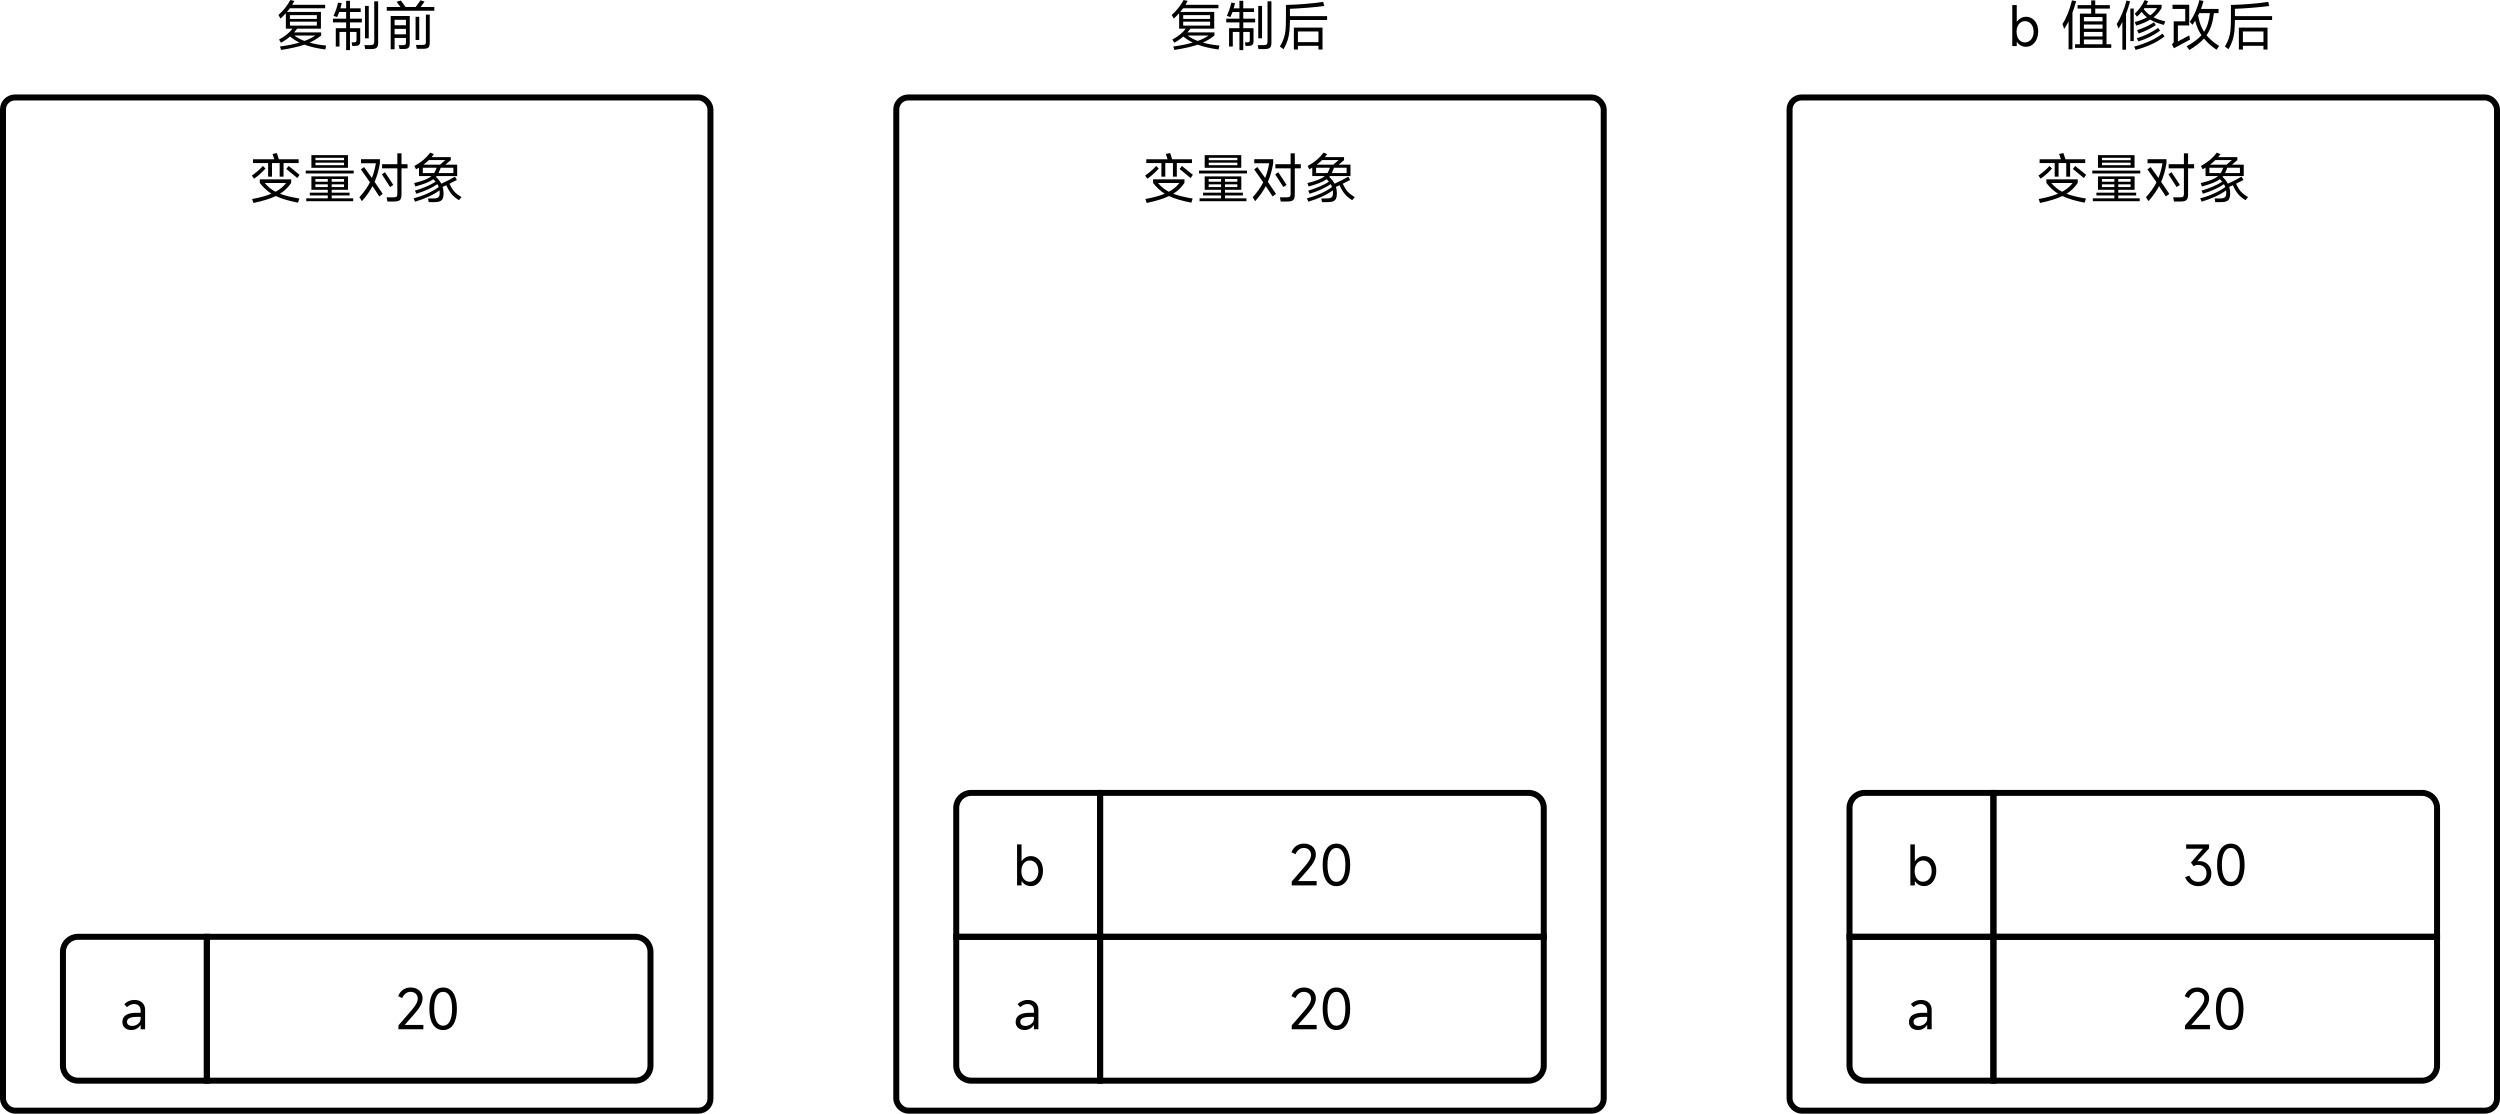 <svg xmlns="http://www.w3.org/2000/svg" xmlns:xlink="http://www.w3.org/1999/xlink" fill="none" version="1.1" width="834" height="371.511" viewBox="0 0 834 371.511"><g style="mix-blend-mode:passthrough"><g style="mix-blend-mode:passthrough"><rect x="1" y="32.511" width="236" height="338" rx="4" fill-opacity="0" stroke-opacity="1" stroke="#000000" fill="none" stroke-width="2"/></g><g style="mix-blend-mode:passthrough"><rect x="299" y="32.511" width="236" height="338" rx="4" fill-opacity="0" stroke-opacity="1" stroke="#000000" fill="none" stroke-width="2"/></g><g style="mix-blend-mode:passthrough"><rect x="597" y="32.511" width="236" height="338" rx="4" fill-opacity="0" stroke-opacity="1" stroke="#000000" fill="none" stroke-width="2"/></g><g style="mix-blend-mode:passthrough"><g style="mix-blend-mode:passthrough"><path d="M21 317.511C21 314.75 23.239 312.511 26 312.511L69 312.511C69 312.511 69 312.511 69 312.511L69 360.511C69 360.511 69 360.511 69 360.511L26 360.511C23.239 360.511 21 358.273 21 355.511Z" fill-opacity="0" stroke-opacity="1" stroke="#000000" fill="none" stroke-width="2"/></g><g style="mix-blend-mode:passthrough"><path d="M69 312.511C69 312.511 69 312.511 69 312.511L212 312.511C214.761 312.511 217 314.75 217 317.511L217 355.511C217 358.273 214.761 360.511 212 360.511L69 360.511C69 360.511 69 360.511 69 360.511Z" fill-opacity="0" stroke-opacity="1" stroke="#000000" fill="none" stroke-width="2"/></g><g style="mix-blend-mode:passthrough"><path d="M43.85,343.621Q42.467,343.621,41.646,342.895Q40.826,342.162,40.826,340.955Q40.826,337.861,45.543,337.861L46.914,337.861L46.914,337.088Q46.914,336.115,46.316,335.529Q45.725,334.943,44.752,334.943Q43.545,334.943,42.338,335.986L41.459,334.979Q42.9,333.578,44.822,333.578Q46.48,333.578,47.441,334.481Q48.408,335.377,48.408,336.906L48.408,343.369L46.914,343.369L46.914,342.004L46.803,342.004Q46.41,342.719,45.578,343.17Q44.752,343.621,43.85,343.621ZM44.119,342.256Q44.717,342.256,45.361,341.986Q46.012,341.711,46.463,341.149Q46.914,340.58,46.914,339.731L46.914,339.227L45.83,339.227Q44.049,339.227,43.199,339.637Q42.355,340.041,42.355,340.867Q42.355,341.5,42.83,341.881Q43.311,342.256,44.119,342.256Z" fill="#000000" fill-opacity="1" style="mix-blend-mode:passthrough"/></g><g style="mix-blend-mode:passthrough"><path d="M135.006,341.928L141.234,341.928L141.234,343.369L132.92,343.369L132.92,342.074L137.021,337.34Q138.281,335.899,138.82,334.943Q139.359,333.988,139.359,333.162Q139.359,332.137,138.691,331.51Q138.029,330.877,136.951,330.877Q136.049,330.877,135.34,331.416Q134.631,331.955,134.162,332.963L132.826,332.318Q133.365,330.93,134.438,330.186Q135.51,329.436,136.986,329.436Q138.158,329.436,139.055,329.887Q139.957,330.338,140.461,331.164Q140.965,331.99,140.965,333.092Q140.965,334.135,140.367,335.307Q139.775,336.473,138.428,338.025L135.006,341.928ZM147.832,343.621Q145.652,343.621,144.445,341.775Q143.238,339.93,143.238,336.531Q143.238,333.127,144.445,331.281Q145.652,329.436,147.832,329.436Q150.029,329.436,151.225,331.281Q152.42,333.127,152.42,336.531Q152.42,339.93,151.225,341.775Q150.029,343.621,147.832,343.621ZM147.832,342.18Q149.256,342.18,150.035,340.715Q150.82,339.25,150.82,336.531Q150.82,333.813,150.035,332.348Q149.256,330.877,147.832,330.877Q146.408,330.877,145.623,332.348Q144.844,333.813,144.844,336.531Q144.844,339.25,145.623,340.715Q146.408,342.18,147.832,342.18Z" fill="#000000" fill-opacity="1" style="mix-blend-mode:passthrough"/></g></g><g style="mix-blend-mode:passthrough"><g style="mix-blend-mode:passthrough"><path d="M319 312.511C319 312.511 319 312.511 319 312.511L367 312.511C367 312.511 367 312.511 367 312.511L367 360.511C367 360.511 367 360.511 367 360.511L324 360.511C321.239 360.511 319 358.273 319 355.511Z" fill-opacity="0" stroke-opacity="1" stroke="#000000" fill="none" stroke-width="2"/></g><g style="mix-blend-mode:passthrough"><path d="M367 312.511C367 312.511 367 312.511 367 312.511L515 312.511C515 312.511 515 312.511 515 312.511L515 355.511C515 358.273 512.761 360.511 510 360.511L367 360.511C367 360.511 367 360.511 367 360.511Z" fill-opacity="0" stroke-opacity="1" stroke="#000000" fill="none" stroke-width="2"/></g><g style="mix-blend-mode:passthrough"><path d="M341.85,343.621Q340.467,343.621,339.646,342.895Q338.826,342.162,338.826,340.955Q338.826,337.861,343.543,337.861L344.914,337.861L344.914,337.088Q344.914,336.115,344.316,335.529Q343.725,334.943,342.752,334.943Q341.545,334.943,340.338,335.986L339.459,334.979Q340.9,333.578,342.822,333.578Q344.48,333.578,345.441,334.481Q346.408,335.377,346.408,336.906L346.408,343.369L344.914,343.369L344.914,342.004L344.803,342.004Q344.41,342.719,343.578,343.17Q342.752,343.621,341.85,343.621ZM342.119,342.256Q342.717,342.256,343.361,341.986Q344.012,341.711,344.463,341.149Q344.914,340.58,344.914,339.731L344.914,339.227L343.83,339.227Q342.049,339.227,341.199,339.637Q340.355,340.041,340.355,340.867Q340.355,341.5,340.83,341.881Q341.311,342.256,342.119,342.256Z" fill="#000000" fill-opacity="1" style="mix-blend-mode:passthrough"/></g><g style="mix-blend-mode:passthrough"><path d="M433.006,341.928L439.234,341.928L439.234,343.369L430.92,343.369L430.92,342.074L435.021,337.34Q436.281,335.899,436.82,334.943Q437.359,333.988,437.359,333.162Q437.359,332.137,436.691,331.51Q436.029,330.877,434.951,330.877Q434.049,330.877,433.34,331.416Q432.631,331.955,432.162,332.963L430.826,332.318Q431.365,330.93,432.438,330.186Q433.51,329.436,434.986,329.436Q436.158,329.436,437.055,329.887Q437.957,330.338,438.461,331.164Q438.965,331.99,438.965,333.092Q438.965,334.135,438.367,335.307Q437.775,336.473,436.428,338.025L433.006,341.928ZM445.832,343.621Q443.652,343.621,442.445,341.775Q441.238,339.93,441.238,336.531Q441.238,333.127,442.445,331.281Q443.652,329.436,445.832,329.436Q448.029,329.436,449.225,331.281Q450.42,333.127,450.42,336.531Q450.42,339.93,449.225,341.775Q448.029,343.621,445.832,343.621ZM445.832,342.18Q447.256,342.18,448.035,340.715Q448.82,339.25,448.82,336.531Q448.82,333.813,448.035,332.348Q447.256,330.877,445.832,330.877Q444.408,330.877,443.623,332.348Q442.844,333.813,442.844,336.531Q442.844,339.25,443.623,340.715Q444.408,342.18,445.832,342.18Z" fill="#000000" fill-opacity="1" style="mix-blend-mode:passthrough"/></g></g><g style="mix-blend-mode:passthrough"><g style="mix-blend-mode:passthrough"><path d="M319 269.511C319 266.75 321.239 264.511 324 264.511L367 264.511C367 264.511 367 264.511 367 264.511L367 312.511C367 312.511 367 312.511 367 312.511L319 312.511C319 312.511 319 312.511 319 312.511Z" fill-opacity="0" stroke-opacity="1" stroke="#000000" fill="none" stroke-width="2"/></g><g style="mix-blend-mode:passthrough"><path d="M367 264.511C367 264.511 367 264.511 367 264.511L510 264.511C512.761 264.511 515 266.75 515 269.511L515 312.511C515 312.511 515 312.511 515 312.511L367 312.511C367 312.511 367 312.511 367 312.511Z" fill-opacity="0" stroke-opacity="1" stroke="#000000" fill="none" stroke-width="2"/></g><g style="mix-blend-mode:passthrough"><path d="M339.295,295.369L339.295,281.688L340.789,281.688L340.789,287.178L340.883,287.178Q341.422,286.44,342.201,286.018Q342.986,285.596,343.889,285.596Q345.037,285.596,345.963,286.217Q346.895,286.838,347.416,287.94Q347.938,289.035,347.938,290.418Q347.938,291.912,347.416,293.096Q346.895,294.274,345.963,294.942Q345.037,295.604,343.889,295.604Q342.934,295.604,342.16,295.193Q341.387,294.777,340.883,294.004L340.789,294.004L340.789,295.369L339.295,295.369ZM340.719,290.6Q340.719,291.625,341.07,292.44Q341.422,293.248,342.061,293.699Q342.699,294.145,343.49,294.145Q344.316,294.145,344.984,293.699Q345.652,293.248,346.027,292.44Q346.408,291.625,346.408,290.6Q346.408,289.574,346.039,288.766Q345.67,287.951,345.02,287.506Q344.369,287.055,343.543,287.055Q342.734,287.055,342.084,287.506Q341.439,287.951,341.076,288.766Q340.719,289.574,340.719,290.6Z" fill="#000000" fill-opacity="1" style="mix-blend-mode:passthrough"/></g><g style="mix-blend-mode:passthrough"><path d="M433.006,293.928L439.234,293.928L439.234,295.369L430.92,295.369L430.92,294.074L435.021,289.34Q436.281,287.899,436.82,286.943Q437.359,285.988,437.359,285.162Q437.359,284.137,436.691,283.51Q436.029,282.877,434.951,282.877Q434.049,282.877,433.34,283.416Q432.631,283.955,432.162,284.963L430.826,284.318Q431.365,282.93,432.438,282.186Q433.51,281.436,434.986,281.436Q436.158,281.436,437.055,281.887Q437.957,282.338,438.461,283.164Q438.965,283.99,438.965,285.092Q438.965,286.135,438.367,287.307Q437.775,288.473,436.428,290.025L433.006,293.928ZM445.832,295.621Q443.652,295.621,442.445,293.775Q441.238,291.93,441.238,288.531Q441.238,285.127,442.445,283.281Q443.652,281.436,445.832,281.436Q448.029,281.436,449.225,283.281Q450.42,285.127,450.42,288.531Q450.42,291.93,449.225,293.775Q448.029,295.621,445.832,295.621ZM445.832,294.18Q447.256,294.18,448.035,292.715Q448.82,291.25,448.82,288.531Q448.82,285.813,448.035,284.348Q447.256,282.877,445.832,282.877Q444.408,282.877,443.623,284.348Q442.844,285.813,442.844,288.531Q442.844,291.25,443.623,292.715Q444.408,294.18,445.832,294.18Z" fill="#000000" fill-opacity="1" style="mix-blend-mode:passthrough"/></g></g><g style="mix-blend-mode:passthrough"><g style="mix-blend-mode:passthrough"><path d="M617 312.511C617 312.511 617 312.511 617 312.511L665 312.511C665 312.511 665 312.511 665 312.511L665 360.511C665 360.511 665 360.511 665 360.511L622 360.511C619.239 360.511 617 358.273 617 355.511Z" fill-opacity="0" stroke-opacity="1" stroke="#000000" fill="none" stroke-width="2"/></g><g style="mix-blend-mode:passthrough"><path d="M665 312.511C665 312.511 665 312.511 665 312.511L813 312.511C813 312.511 813 312.511 813 312.511L813 355.511C813 358.273 810.761 360.511 808 360.511L665 360.511C665 360.511 665 360.511 665 360.511Z" fill-opacity="0" stroke-opacity="1" stroke="#000000" fill="none" stroke-width="2"/></g><g style="mix-blend-mode:passthrough"><path d="M639.85,343.621Q638.467,343.621,637.646,342.895Q636.826,342.162,636.826,340.955Q636.826,337.861,641.543,337.861L642.914,337.861L642.914,337.088Q642.914,336.115,642.316,335.529Q641.725,334.943,640.752,334.943Q639.545,334.943,638.338,335.986L637.459,334.979Q638.9,333.578,640.822,333.578Q642.48,333.578,643.441,334.481Q644.408,335.377,644.408,336.906L644.408,343.369L642.914,343.369L642.914,342.004L642.803,342.004Q642.41,342.719,641.578,343.17Q640.752,343.621,639.85,343.621ZM640.119,342.256Q640.717,342.256,641.361,341.986Q642.012,341.711,642.463,341.149Q642.914,340.58,642.914,339.731L642.914,339.227L641.83,339.227Q640.049,339.227,639.199,339.637Q638.355,340.041,638.355,340.867Q638.355,341.5,638.83,341.881Q639.311,342.256,640.119,342.256Z" fill="#000000" fill-opacity="1" style="mix-blend-mode:passthrough"/></g><g style="mix-blend-mode:passthrough"><path d="M731.006,341.928L737.234,341.928L737.234,343.369L728.92,343.369L728.92,342.074L733.021,337.34Q734.281,335.899,734.82,334.943Q735.359,333.988,735.359,333.162Q735.359,332.137,734.691,331.51Q734.029,330.877,732.951,330.877Q732.049,330.877,731.34,331.416Q730.631,331.955,730.162,332.963L728.826,332.318Q729.365,330.93,730.438,330.186Q731.51,329.436,732.986,329.436Q734.158,329.436,735.055,329.887Q735.957,330.338,736.461,331.164Q736.965,331.99,736.965,333.092Q736.965,334.135,736.367,335.307Q735.775,336.473,734.428,338.025L731.006,341.928ZM743.832,343.621Q741.652,343.621,740.445,341.775Q739.238,339.93,739.238,336.531Q739.238,333.127,740.445,331.281Q741.652,329.436,743.832,329.436Q746.029,329.436,747.225,331.281Q748.42,333.127,748.42,336.531Q748.42,339.93,747.225,341.775Q746.029,343.621,743.832,343.621ZM743.832,342.18Q745.256,342.18,746.035,340.715Q746.82,339.25,746.82,336.531Q746.82,333.813,746.035,332.348Q745.256,330.877,743.832,330.877Q742.408,330.877,741.623,332.348Q740.844,333.813,740.844,336.531Q740.844,339.25,741.623,340.715Q742.408,342.18,743.832,342.18Z" fill="#000000" fill-opacity="1" style="mix-blend-mode:passthrough"/></g></g><g style="mix-blend-mode:passthrough"><g style="mix-blend-mode:passthrough"><path d="M617 269.511C617 266.75 619.239 264.511 622 264.511L665 264.511C665 264.511 665 264.511 665 264.511L665 312.511C665 312.511 665 312.511 665 312.511L617 312.511C617 312.511 617 312.511 617 312.511Z" fill-opacity="0" stroke-opacity="1" stroke="#000000" fill="none" stroke-width="2"/></g><g style="mix-blend-mode:passthrough"><path d="M665 264.511C665 264.511 665 264.511 665 264.511L808 264.511C810.761 264.511 813 266.75 813 269.511L813 312.511C813 312.511 813 312.511 813 312.511L665 312.511C665 312.511 665 312.511 665 312.511Z" fill-opacity="0" stroke-opacity="1" stroke="#000000" fill="none" stroke-width="2"/></g><g style="mix-blend-mode:passthrough"><path d="M637.295,295.369L637.295,281.688L638.789,281.688L638.789,287.178L638.883,287.178Q639.422,286.44,640.201,286.018Q640.986,285.596,641.889,285.596Q643.037,285.596,643.963,286.217Q644.895,286.838,645.416,287.94Q645.938,289.035,645.938,290.418Q645.938,291.912,645.416,293.096Q644.895,294.274,643.963,294.942Q643.037,295.604,641.889,295.604Q640.934,295.604,640.16,295.193Q639.387,294.777,638.883,294.004L638.789,294.004L638.789,295.369L637.295,295.369ZM638.719,290.6Q638.719,291.625,639.07,292.44Q639.422,293.248,640.061,293.699Q640.699,294.145,641.49,294.145Q642.316,294.145,642.984,293.699Q643.652,293.248,644.027,292.44Q644.408,291.625,644.408,290.6Q644.408,289.574,644.039,288.766Q643.67,287.951,643.02,287.506Q642.369,287.055,641.543,287.055Q640.734,287.055,640.084,287.506Q639.439,287.951,639.076,288.766Q638.719,289.574,638.719,290.6Z" fill="#000000" fill-opacity="1" style="mix-blend-mode:passthrough"/></g><g style="mix-blend-mode:passthrough"><path d="M733.109,287.307Q733.309,287.272,733.725,287.272Q734.732,287.272,735.641,287.729Q736.549,288.186,737.123,289.106Q737.703,290.025,737.703,291.356Q737.703,292.65,737.152,293.617Q736.602,294.578,735.611,295.1Q734.621,295.621,733.309,295.621Q731.85,295.621,730.66,294.83Q729.477,294.039,728.955,292.615L730.379,292.111Q731.223,294.18,733.361,294.18Q734.604,294.18,735.348,293.418Q736.098,292.65,736.098,291.356Q736.098,290.061,735.33,289.299Q734.568,288.531,733.256,288.531Q732.482,288.531,731.762,288.942L730.9,287.758L734.896,283.129L729.295,283.129L729.295,281.688L736.947,281.688L736.947,283.006L733.074,287.231L733.109,287.307ZM744.207,295.621Q742.027,295.621,740.82,293.775Q739.613,291.93,739.613,288.531Q739.613,285.127,740.82,283.281Q742.027,281.436,744.207,281.436Q746.404,281.436,747.6,283.281Q748.795,285.127,748.795,288.531Q748.795,291.93,747.6,293.775Q746.404,295.621,744.207,295.621ZM744.207,294.18Q745.631,294.18,746.41,292.715Q747.195,291.25,747.195,288.531Q747.195,285.813,746.41,284.348Q745.631,282.877,744.207,282.877Q742.783,282.877,741.998,284.348Q741.219,285.813,741.219,288.531Q741.219,291.25,741.998,292.715Q742.783,294.18,744.207,294.18Z" fill="#000000" fill-opacity="1" style="mix-blend-mode:passthrough"/></g></g><g style="mix-blend-mode:passthrough"><path d="M108.523,16.506Q104.422,15.961,101.557,14.9Q98.662,15.908,93.781,16.664L93.406,15.516Q97.109,15.012,99.904,14.197Q98.176,13.371,96.752,12.182Q95.404,13.371,93.729,14.256L93.096,13.19Q95.961,11.66,97.578,9.574L95.363,9.574L95.363,4.406Q94.467,5.397,93.582,6.205L92.885,5.004Q94.086,3.955,95.129,2.637Q96.178,1.313,96.84,0.018L98.211,0.305Q97.812,1.025,97.473,1.6L108.471,1.6L108.471,2.754L96.699,2.754Q96.23,3.416,95.744,3.973L107.064,3.973L107.064,9.574L99.131,9.574Q98.586,10.236,98.1,10.817L107.141,10.817L107.141,11.859Q105.447,13.225,103.268,14.215Q105.682,14.9,108.793,15.205L108.523,16.506ZM105.699,6.317L105.699,5.057L96.717,5.057L96.717,6.317L105.699,6.317ZM105.699,7.231L96.717,7.231L96.717,8.549L105.699,8.549L105.699,7.231ZM98.176,11.859Q99.652,12.938,101.557,13.658Q103.736,12.867,105.178,11.859L98.176,11.859ZM116.75,4.014L116.75,6.223L120.711,6.223L120.711,7.465L116.75,7.465L116.75,9.41L120.172,9.41L120.172,13.84Q120.172,14.631,119.773,14.977Q119.381,15.317,118.496,15.317L117.523,15.317L117.307,14.127L118.062,14.127Q118.566,14.127,118.748,13.975Q118.93,13.822,118.93,13.336L118.93,10.652L116.75,10.652L116.75,16.734L115.473,16.734L115.473,10.652L113.258,10.652L113.258,15.516L112.016,15.516L112.016,9.41L115.473,9.41L115.473,7.465L111.078,7.465L111.078,6.223L115.473,6.223L115.473,4.014L113.17,4.014Q112.754,5.074,112.449,5.701L111.277,5.291Q112.356,2.895,112.772,0.861L113.996,1.061Q113.779,2.033,113.562,2.789L115.473,2.789L115.473,0.27L116.75,0.27L116.75,2.789L120.33,2.789L120.33,4.014L116.75,4.014ZM124.848,0.445L126.148,0.445L126.148,14.274Q126.148,15.047,125.949,15.492Q125.75,15.943,125.269,16.149Q124.795,16.359,123.934,16.359L121.824,16.359L121.572,15.047L123.535,15.047Q124.309,15.047,124.578,14.777Q124.848,14.508,124.848,13.77L124.848,0.445ZM121.754,1.975L123.014,1.975L123.014,12.779L121.754,12.779L121.754,1.975ZM144.887,2.338L144.887,3.58L129.025,3.58L129.025,2.338L133.596,2.338L132.318,0.592L133.725,0.176L134.211,0.826L135.307,2.338L138.641,2.338Q138.764,2.156,139.051,1.799Q139.162,1.652,139.59,1.09Q140.023,0.522,140.293,0.088L141.629,0.539Q140.978,1.471,140.31,2.338L144.887,2.338ZM142.074,4.875L143.369,4.875L143.369,14.215Q143.369,15.029,143.182,15.469Q142.994,15.908,142.508,16.096Q142.022,16.289,141.102,16.289L139.033,16.289L138.781,14.988L140.779,14.988Q141.353,14.988,141.623,14.9Q141.898,14.813,141.986,14.59Q142.074,14.361,142.074,13.875L142.074,4.875ZM130.338,16.43L130.338,5.344L136.695,5.344L136.695,14.467Q136.695,15.533,136.279,15.938Q135.863,16.342,134.768,16.342L133.291,16.342L133.022,15.065L134.334,15.065Q134.803,15.065,135.025,14.983Q135.254,14.9,135.336,14.707Q135.418,14.508,135.418,14.109L135.418,12.65L131.639,12.65L131.639,16.43L130.338,16.43ZM138.641,5.613L139.859,5.613L139.859,13.336L138.641,13.336L138.641,5.613ZM135.418,8.42L135.418,6.604L131.639,6.604L131.639,8.42L135.418,8.42ZM131.639,9.627L131.639,11.443L135.418,11.443L135.418,9.627L131.639,9.627Z" fill="#000000" fill-opacity="1" style="mix-blend-mode:passthrough"/></g><g style="mix-blend-mode:passthrough"><path d="M89.445,58.934L89.445,54.399L84.406,54.399L84.406,53.139L91.514,53.139Q91.209,52.096,90.922,51.358L92.357,51.07Q92.826,52.418,93.025,53.139L99.635,53.139L99.635,54.399L94.59,54.399L94.59,58.934L93.295,58.934L93.295,54.399L90.74,54.399L90.74,58.934L89.445,58.934ZM88.561,56.215Q87.787,57.1,86.797,58.002Q85.807,58.899,84.746,59.619L84.025,58.576Q86.275,56.971,87.699,55.371L88.561,56.215ZM96.283,55.371Q97.326,56.18,98.586,57.223L99.939,58.324L99.184,59.402L98.68,58.969Q96.5,57.117,95.51,56.361L96.283,55.371ZM97.133,61.008Q96.353,62.156,95.451,63.041Q94.555,63.92,93.406,64.641Q95.85,65.578,99.863,66.223L99.436,67.611Q94.807,66.727,92,65.397Q90.635,66.065,88.824,66.621Q87.014,67.178,84.547,67.717L84.113,66.387Q87.951,65.701,90.559,64.623Q88.385,63.258,86.674,61.043L86.674,59.818L97.133,59.818L97.133,61.008ZM88.309,61.043Q89.117,61.998,89.99,62.707Q90.863,63.416,91.93,63.973Q94.144,62.772,95.439,61.043L88.309,61.043ZM103.883,51.756L116.082,51.756L116.082,55.981L103.883,55.981L103.883,51.756ZM114.769,53.443L114.769,52.635L105.231,52.635L105.231,53.443L114.769,53.443ZM105.231,54.275L105.231,55.119L114.769,55.119L114.769,54.275L105.231,54.275ZM101.99,57.873L101.99,56.918L117.992,56.918L117.992,57.873L101.99,57.873ZM116.627,65.215L110.65,65.215L110.65,66.17L117.81,66.17L117.81,67.125L102.172,67.125L102.172,66.17L109.35,66.17L109.35,65.215L103.356,65.215L103.356,64.283L109.35,64.283L109.35,63.311L103.883,63.311L103.883,58.846L116.1,58.846L116.1,63.311L110.65,63.311L110.65,64.283L116.627,64.283L116.627,65.215ZM109.35,60.627L109.35,59.707L105.213,59.707L105.213,60.627L109.35,60.627ZM110.65,60.627L114.769,60.627L114.769,59.707L110.65,59.707L110.65,60.627ZM105.213,61.488L105.213,62.408L109.35,62.408L109.35,61.488L105.213,61.488ZM110.65,61.488L110.65,62.408L114.769,62.408L114.769,61.488L110.65,61.488ZM135.957,54.779L135.957,56.145L133.941,56.145L133.941,64.893Q133.941,65.795,133.713,66.293Q133.49,66.785,132.951,67.008Q132.412,67.231,131.422,67.231L129.26,67.231L128.973,65.83L131.111,65.83Q131.744,65.83,132.037,65.731Q132.336,65.631,132.441,65.361Q132.553,65.092,132.553,64.518L132.553,56.145L127.461,56.145L127.461,54.779L132.553,54.779L132.553,51.141L133.941,51.141L133.941,54.779L135.957,54.779ZM126.74,54.486Q126.131,58.037,124.959,60.662Q126.418,62.772,127.678,64.676L126.541,65.543Q125.551,63.99,124.273,62.086Q122.961,64.588,120.728,67.108L119.902,65.777Q122.135,63.363,123.412,60.809Q121.607,58.16,120.389,56.508L121.449,55.729Q122.363,56.971,124.057,59.367Q124.959,57.135,125.393,54.469L120.424,54.469L120.424,53.104L126.74,53.104L126.74,54.486ZM130.121,62.391Q128.756,60.176,127.408,58.16L128.416,57.457Q128.861,58.09,129.723,59.402Q130.59,60.715,131.205,61.688L130.121,62.391ZM149.943,61.295Q150.629,62.807,151.478,63.815Q152.334,64.822,153.957,65.736L153.107,66.785Q151.525,65.83,150.588,64.682Q149.656,63.527,148.883,61.799L147.676,62.338Q147.981,63.399,147.981,64.57Q147.981,65.631,147.693,66.252Q147.406,66.873,146.738,67.149Q146.07,67.43,144.904,67.43L143.012,67.43L142.795,66.205L144.594,66.205Q145.748,66.205,146.217,65.818Q146.685,65.432,146.685,64.389Q146.685,63.92,146.633,63.486Q145.227,64.57,143.111,65.543Q140.996,66.516,138.459,67.289L137.99,66.152Q140.457,65.525,142.607,64.547Q144.758,63.563,146.357,62.408Q146.217,61.957,145.912,61.436Q143.352,63.234,138.893,64.641L138.424,63.598Q142.69,62.32,145.332,60.609Q145.045,60.252,144.576,59.783Q143.621,60.463,142.156,61.049Q140.691,61.635,138.565,62.209L138.154,61.078Q140.475,60.504,141.822,59.953Q143.176,59.402,143.949,58.734L139.772,58.734L139.772,55.928Q139.016,56.361,138.799,56.484L138.225,55.371Q139.918,54.469,141.219,53.373Q142.525,52.277,143.551,50.906L144.758,51.428Q144.506,51.774,143.967,52.418L150.377,52.418L150.377,53.408L148.572,54.938L152.516,54.938L152.516,58.734L145.678,58.734Q145.531,58.916,145.443,59.01Q146.609,60.123,147.225,61.277Q149.832,60.088,151.777,58.934L152.41,60.035Q151.385,60.609,149.943,61.295ZM143.047,53.408Q142.238,54.217,141.248,54.938L146.791,54.938L148.555,53.408L143.047,53.408ZM141.049,55.963L141.049,57.727L144.846,57.727Q145.227,57.135,145.66,55.963L141.049,55.963ZM151.238,57.727L151.238,55.963L147.025,55.963Q146.609,57.082,146.287,57.727L151.238,57.727Z" fill="#000000" fill-opacity="1" style="mix-blend-mode:passthrough"/></g><g style="mix-blend-mode:passthrough"><path d="M387.445,58.934L387.445,54.399L382.406,54.399L382.406,53.139L389.514,53.139Q389.209,52.096,388.922,51.358L390.357,51.07Q390.826,52.418,391.025,53.139L397.635,53.139L397.635,54.399L392.59,54.399L392.59,58.934L391.295,58.934L391.295,54.399L388.74,54.399L388.74,58.934L387.445,58.934ZM386.561,56.215Q385.787,57.1,384.797,58.002Q383.807,58.899,382.746,59.619L382.025,58.576Q384.275,56.971,385.699,55.371L386.561,56.215ZM394.283,55.371Q395.326,56.18,396.586,57.223L397.94,58.324L397.184,59.402L396.68,58.969Q394.5,57.117,393.51,56.361L394.283,55.371ZM395.133,61.008Q394.353,62.156,393.451,63.041Q392.555,63.92,391.406,64.641Q393.85,65.578,397.863,66.223L397.435,67.611Q392.807,66.727,390,65.397Q388.635,66.065,386.824,66.621Q385.014,67.178,382.547,67.717L382.113,66.387Q385.951,65.701,388.559,64.623Q386.385,63.258,384.674,61.043L384.674,59.818L395.133,59.818L395.133,61.008ZM386.309,61.043Q387.117,61.998,387.99,62.707Q388.863,63.416,389.93,63.973Q392.144,62.772,393.44,61.043L386.309,61.043ZM401.883,51.756L414.082,51.756L414.082,55.981L401.883,55.981L401.883,51.756ZM412.769,53.443L412.769,52.635L403.231,52.635L403.231,53.443L412.769,53.443ZM403.231,54.275L403.231,55.119L412.769,55.119L412.769,54.275L403.231,54.275ZM399.99,57.873L399.99,56.918L415.992,56.918L415.992,57.873L399.99,57.873ZM414.627,65.215L408.65,65.215L408.65,66.17L415.81,66.17L415.81,67.125L400.172,67.125L400.172,66.17L407.35,66.17L407.35,65.215L401.356,65.215L401.356,64.283L407.35,64.283L407.35,63.311L401.883,63.311L401.883,58.846L414.1,58.846L414.1,63.311L408.65,63.311L408.65,64.283L414.627,64.283L414.627,65.215ZM407.35,60.627L407.35,59.707L403.213,59.707L403.213,60.627L407.35,60.627ZM408.65,60.627L412.769,60.627L412.769,59.707L408.65,59.707L408.65,60.627ZM403.213,61.488L403.213,62.408L407.35,62.408L407.35,61.488L403.213,61.488ZM408.65,61.488L408.65,62.408L412.769,62.408L412.769,61.488L408.65,61.488ZM433.957,54.779L433.957,56.145L431.941,56.145L431.941,64.893Q431.941,65.795,431.713,66.293Q431.49,66.785,430.951,67.008Q430.412,67.231,429.422,67.231L427.26,67.231L426.973,65.83L429.111,65.83Q429.744,65.83,430.037,65.731Q430.336,65.631,430.441,65.361Q430.553,65.092,430.553,64.518L430.553,56.145L425.461,56.145L425.461,54.779L430.553,54.779L430.553,51.141L431.941,51.141L431.941,54.779L433.957,54.779ZM424.74,54.486Q424.131,58.037,422.959,60.662Q424.418,62.772,425.678,64.676L424.541,65.543Q423.551,63.99,422.273,62.086Q420.961,64.588,418.728,67.108L417.902,65.777Q420.135,63.363,421.412,60.809Q419.607,58.16,418.389,56.508L419.449,55.729Q420.363,56.971,422.057,59.367Q422.959,57.135,423.393,54.469L418.424,54.469L418.424,53.104L424.74,53.104L424.74,54.486ZM428.121,62.391Q426.756,60.176,425.408,58.16L426.416,57.457Q426.861,58.09,427.723,59.402Q428.59,60.715,429.205,61.688L428.121,62.391ZM447.943,61.295Q448.629,62.807,449.478,63.815Q450.334,64.822,451.957,65.736L451.107,66.785Q449.525,65.83,448.588,64.682Q447.656,63.527,446.883,61.799L445.676,62.338Q445.981,63.399,445.981,64.57Q445.981,65.631,445.693,66.252Q445.406,66.873,444.738,67.149Q444.07,67.43,442.904,67.43L441.012,67.43L440.795,66.205L442.594,66.205Q443.748,66.205,444.217,65.818Q444.685,65.432,444.685,64.389Q444.685,63.92,444.633,63.486Q443.227,64.57,441.111,65.543Q438.996,66.516,436.459,67.289L435.99,66.152Q438.457,65.525,440.607,64.547Q442.758,63.563,444.357,62.408Q444.217,61.957,443.912,61.436Q441.352,63.234,436.893,64.641L436.424,63.598Q440.69,62.32,443.332,60.609Q443.045,60.252,442.576,59.783Q441.621,60.463,440.156,61.049Q438.691,61.635,436.565,62.209L436.154,61.078Q438.475,60.504,439.822,59.953Q441.176,59.402,441.949,58.734L437.772,58.734L437.772,55.928Q437.016,56.361,436.799,56.484L436.225,55.371Q437.918,54.469,439.219,53.373Q440.525,52.277,441.551,50.906L442.758,51.428Q442.506,51.774,441.967,52.418L448.377,52.418L448.377,53.408L446.572,54.938L450.516,54.938L450.516,58.734L443.678,58.734Q443.531,58.916,443.443,59.01Q444.609,60.123,445.225,61.277Q447.832,60.088,449.777,58.934L450.41,60.035Q449.385,60.609,447.943,61.295ZM441.047,53.408Q440.238,54.217,439.248,54.938L444.791,54.938L446.555,53.408L441.047,53.408ZM439.049,55.963L439.049,57.727L442.846,57.727Q443.227,57.135,443.66,55.963L439.049,55.963ZM449.238,57.727L449.238,55.963L445.025,55.963Q444.609,57.082,444.287,57.727L449.238,57.727Z" fill="#000000" fill-opacity="1" style="mix-blend-mode:passthrough"/></g><g style="mix-blend-mode:passthrough"><path d="M685.445,58.934L685.445,54.399L680.406,54.399L680.406,53.139L687.514,53.139Q687.209,52.096,686.922,51.358L688.357,51.07Q688.826,52.418,689.025,53.139L695.635,53.139L695.635,54.399L690.59,54.399L690.59,58.934L689.295,58.934L689.295,54.399L686.74,54.399L686.74,58.934L685.445,58.934ZM684.561,56.215Q683.787,57.1,682.797,58.002Q681.807,58.899,680.746,59.619L680.025,58.576Q682.275,56.971,683.699,55.371L684.561,56.215ZM692.283,55.371Q693.326,56.18,694.586,57.223L695.939,58.324L695.184,59.402L694.68,58.969Q692.5,57.117,691.51,56.361L692.283,55.371ZM693.133,61.008Q692.354,62.156,691.451,63.041Q690.555,63.92,689.406,64.641Q691.85,65.578,695.863,66.223L695.436,67.611Q690.807,66.727,688,65.397Q686.635,66.065,684.824,66.621Q683.014,67.178,680.547,67.717L680.113,66.387Q683.951,65.701,686.559,64.623Q684.385,63.258,682.674,61.043L682.674,59.818L693.133,59.818L693.133,61.008ZM684.309,61.043Q685.117,61.998,685.99,62.707Q686.863,63.416,687.93,63.973Q690.144,62.772,691.439,61.043L684.309,61.043ZM699.883,51.756L712.082,51.756L712.082,55.981L699.883,55.981L699.883,51.756ZM710.769,53.443L710.769,52.635L701.231,52.635L701.231,53.443L710.769,53.443ZM701.231,54.275L701.231,55.119L710.769,55.119L710.769,54.275L701.231,54.275ZM697.99,57.873L697.99,56.918L713.992,56.918L713.992,57.873L697.99,57.873ZM712.627,65.215L706.65,65.215L706.65,66.17L713.811,66.17L713.811,67.125L698.172,67.125L698.172,66.17L705.35,66.17L705.35,65.215L699.356,65.215L699.356,64.283L705.35,64.283L705.35,63.311L699.883,63.311L699.883,58.846L712.1,58.846L712.1,63.311L706.65,63.311L706.65,64.283L712.627,64.283L712.627,65.215ZM705.35,60.627L705.35,59.707L701.213,59.707L701.213,60.627L705.35,60.627ZM706.65,60.627L710.769,60.627L710.769,59.707L706.65,59.707L706.65,60.627ZM701.213,61.488L701.213,62.408L705.35,62.408L705.35,61.488L701.213,61.488ZM706.65,61.488L706.65,62.408L710.769,62.408L710.769,61.488L706.65,61.488ZM731.957,54.779L731.957,56.145L729.941,56.145L729.941,64.893Q729.941,65.795,729.713,66.293Q729.49,66.785,728.951,67.008Q728.412,67.231,727.422,67.231L725.26,67.231L724.973,65.83L727.111,65.83Q727.744,65.83,728.037,65.731Q728.336,65.631,728.441,65.361Q728.553,65.092,728.553,64.518L728.553,56.145L723.461,56.145L723.461,54.779L728.553,54.779L728.553,51.141L729.941,51.141L729.941,54.779L731.957,54.779ZM722.74,54.486Q722.131,58.037,720.959,60.662Q722.418,62.772,723.678,64.676L722.541,65.543Q721.551,63.99,720.273,62.086Q718.961,64.588,716.728,67.108L715.902,65.777Q718.135,63.363,719.412,60.809Q717.607,58.16,716.389,56.508L717.449,55.729Q718.363,56.971,720.057,59.367Q720.959,57.135,721.393,54.469L716.424,54.469L716.424,53.104L722.74,53.104L722.74,54.486ZM726.121,62.391Q724.756,60.176,723.408,58.16L724.416,57.457Q724.861,58.09,725.723,59.402Q726.59,60.715,727.205,61.688L726.121,62.391ZM745.943,61.295Q746.629,62.807,747.478,63.815Q748.334,64.822,749.957,65.736L749.107,66.785Q747.525,65.83,746.588,64.682Q745.656,63.527,744.883,61.799L743.676,62.338Q743.981,63.399,743.981,64.57Q743.981,65.631,743.693,66.252Q743.406,66.873,742.738,67.149Q742.07,67.43,740.904,67.43L739.012,67.43L738.795,66.205L740.594,66.205Q741.748,66.205,742.217,65.818Q742.686,65.432,742.686,64.389Q742.686,63.92,742.633,63.486Q741.227,64.57,739.111,65.543Q736.996,66.516,734.459,67.289L733.99,66.152Q736.457,65.525,738.607,64.547Q740.758,63.563,742.357,62.408Q742.217,61.957,741.912,61.436Q739.352,63.234,734.893,64.641L734.424,63.598Q738.689,62.32,741.332,60.609Q741.045,60.252,740.576,59.783Q739.621,60.463,738.156,61.049Q736.691,61.635,734.564,62.209L734.154,61.078Q736.475,60.504,737.822,59.953Q739.176,59.402,739.949,58.734L735.772,58.734L735.772,55.928Q735.016,56.361,734.799,56.484L734.225,55.371Q735.918,54.469,737.219,53.373Q738.525,52.277,739.551,50.906L740.758,51.428Q740.506,51.774,739.967,52.418L746.377,52.418L746.377,53.408L744.572,54.938L748.516,54.938L748.516,58.734L741.678,58.734Q741.531,58.916,741.443,59.01Q742.609,60.123,743.225,61.277Q745.832,60.088,747.777,58.934L748.41,60.035Q747.385,60.609,745.943,61.295ZM739.047,53.408Q738.238,54.217,737.248,54.938L742.791,54.938L744.555,53.408L739.047,53.408ZM737.049,55.963L737.049,57.727L740.846,57.727Q741.227,57.135,741.66,55.963L737.049,55.963ZM747.238,57.727L747.238,55.963L743.025,55.963Q742.609,57.082,742.287,57.727L747.238,57.727Z" fill="#000000" fill-opacity="1" style="mix-blend-mode:passthrough"/></g><g style="mix-blend-mode:passthrough"><path d="M406.523,16.506Q402.422,15.961,399.557,14.9Q396.662,15.908,391.781,16.664L391.406,15.516Q395.109,15.012,397.904,14.197Q396.176,13.371,394.752,12.182Q393.404,13.371,391.729,14.256L391.096,13.19Q393.961,11.66,395.578,9.574L393.363,9.574L393.363,4.406Q392.467,5.397,391.582,6.205L390.885,5.004Q392.086,3.955,393.129,2.637Q394.178,1.313,394.84,0.018L396.211,0.305Q395.812,1.025,395.473,1.6L406.471,1.6L406.471,2.754L394.699,2.754Q394.23,3.416,393.744,3.973L405.065,3.973L405.065,9.574L397.131,9.574Q396.586,10.236,396.1,10.817L405.141,10.817L405.141,11.859Q403.447,13.225,401.268,14.215Q403.682,14.9,406.793,15.205L406.523,16.506ZM403.699,6.317L403.699,5.057L394.717,5.057L394.717,6.317L403.699,6.317ZM403.699,7.231L394.717,7.231L394.717,8.549L403.699,8.549L403.699,7.231ZM396.176,11.859Q397.652,12.938,399.557,13.658Q401.736,12.867,403.178,11.859L396.176,11.859ZM414.75,4.014L414.75,6.223L418.711,6.223L418.711,7.465L414.75,7.465L414.75,9.41L418.172,9.41L418.172,13.84Q418.172,14.631,417.773,14.977Q417.381,15.317,416.496,15.317L415.523,15.317L415.307,14.127L416.062,14.127Q416.566,14.127,416.748,13.975Q416.93,13.822,416.93,13.336L416.93,10.652L414.75,10.652L414.75,16.734L413.473,16.734L413.473,10.652L411.258,10.652L411.258,15.516L410.016,15.516L410.016,9.41L413.473,9.41L413.473,7.465L409.078,7.465L409.078,6.223L413.473,6.223L413.473,4.014L411.17,4.014Q410.754,5.074,410.449,5.701L409.277,5.291Q410.356,2.895,410.772,0.861L411.996,1.061Q411.779,2.033,411.562,2.789L413.473,2.789L413.473,0.27L414.75,0.27L414.75,2.789L418.33,2.789L418.33,4.014L414.75,4.014ZM422.848,0.445L424.148,0.445L424.148,14.274Q424.148,15.047,423.949,15.492Q423.75,15.943,423.269,16.149Q422.795,16.359,421.934,16.359L419.824,16.359L419.572,15.047L421.535,15.047Q422.309,15.047,422.578,14.777Q422.848,14.508,422.848,13.77L422.848,0.445ZM419.754,1.975L421.014,1.975L421.014,12.779L419.754,12.779L419.754,1.975ZM430.318,5.379L442.723,5.379L442.723,6.674L430.318,6.674Q430.301,8.959,430.137,10.512Q429.978,12.059,429.527,13.465Q429.076,14.865,428.197,16.412L426.973,15.533Q427.852,14.039,428.285,12.762Q428.719,11.479,428.853,10.008Q428.988,8.531,428.988,6.065L428.988,1.652Q431.959,1.582,435.375,1.313Q438.797,1.043,441.428,0.627L441.768,1.992Q439.5,2.32,436.301,2.572Q433.107,2.824,430.318,2.947L430.318,5.379ZM432.984,16.524L431.637,16.524L431.637,9.211L441.193,9.211L441.193,16.524L439.84,16.524L439.84,15.281L432.984,15.281L432.984,16.524ZM439.84,14.057L439.84,10.488L432.984,10.488L432.984,14.057L439.84,14.057Z" fill="#000000" fill-opacity="1" style="mix-blend-mode:passthrough"/></g><g style="mix-blend-mode:passthrough"><path d="M671.295,15.369L671.295,1.688L672.789,1.688L672.789,7.178L672.883,7.178Q673.422,6.44,674.201,6.018Q674.986,5.596,675.889,5.596Q677.037,5.596,677.963,6.217Q678.895,6.838,679.416,7.94Q679.938,9.035,679.938,10.418Q679.938,11.912,679.416,13.096Q678.895,14.274,677.963,14.942Q677.037,15.604,675.889,15.604Q674.934,15.604,674.16,15.193Q673.387,14.777,672.883,14.004L672.789,14.004L672.789,15.369L671.295,15.369ZM672.719,10.6Q672.719,11.625,673.07,12.44Q673.422,13.248,674.061,13.699Q674.699,14.145,675.49,14.145Q676.316,14.145,676.984,13.699Q677.652,13.248,678.027,12.44Q678.408,11.625,678.408,10.6Q678.408,9.574,678.039,8.766Q677.67,7.951,677.02,7.506Q676.369,7.055,675.543,7.055Q674.734,7.055,674.084,7.506Q673.439,7.951,673.076,8.766Q672.719,9.574,672.719,10.6ZM692.594,0.393Q692.019,2.537,691.369,4.248L691.369,16.465L690.074,16.465L690.074,7.16Q689.43,8.42,688.615,9.645L688.041,8.01Q688.979,6.604,689.816,4.518Q690.654,2.426,691.211,0.123L692.594,0.393ZM702.731,4.535L702.731,14.777L704.312,14.777L704.312,15.961L692.236,15.961L692.236,14.777L693.854,14.777L693.854,4.535L697.615,4.535L697.615,2.877L693.08,2.877L693.08,1.705L697.615,1.705L697.615,0.141L698.969,0.141L698.969,1.705L703.844,1.705L703.844,2.877L698.969,2.877L698.969,4.535L702.731,4.535ZM701.4,7.125L701.4,5.701L695.189,5.701L695.189,7.125L701.4,7.125ZM695.189,9.574L701.4,9.574L701.4,8.186L695.189,8.186L695.189,9.574ZM701.4,12.164L701.4,10.652L695.189,10.652L695.189,12.164L701.4,12.164ZM701.4,13.19L695.189,13.19L695.189,14.777L701.4,14.777L701.4,13.19ZM712.147,7.377Q714.684,6.639,716.231,5.795Q715.24,5.022,714.432,3.955Q713.728,4.822,712.885,5.561L712.147,4.57Q713.113,3.721,714.016,2.479Q714.918,1.236,715.492,0L716.606,0.445Q716.283,1.149,716.031,1.6L721.106,1.6L721.106,2.678Q720.027,4.553,718.41,5.777Q719.992,6.604,722.312,7.108L721.885,8.315Q719.019,7.576,717.309,6.533Q715.422,7.682,712.65,8.549L712.147,7.377ZM710.594,0.463Q710.019,2.608,709.246,4.623L709.246,16.594L708.022,16.594L708.022,7.342Q707.412,8.531,706.744,9.539L706.135,8.01Q706.943,6.856,707.916,4.565Q708.889,2.268,709.41,0.176L710.594,0.463ZM715.152,3.024Q715.996,4.225,717.309,5.127Q718.715,4.137,719.611,2.713L715.346,2.713L715.152,3.024ZM711.818,13.693L710.688,13.693L710.688,2.842L711.818,2.842L711.818,13.693ZM719.166,8.385Q716.535,10.131,713.459,11.174L712.92,10.061Q716.283,8.977,718.586,7.43L719.166,8.385ZM712.826,12.762Q714.719,12.199,716.564,11.303Q718.41,10.4,719.957,9.305L720.602,10.236Q719.09,11.373,717.197,12.299Q715.311,13.225,713.389,13.805L712.826,12.762ZM711.965,15.551Q714.684,14.83,717.121,13.723Q719.559,12.615,721.434,11.209L722.078,12.147Q718.445,15.047,712.451,16.647L711.965,15.551ZM736.1,11.772Q737.705,13.711,740.295,15.334L739.434,16.594Q736.838,14.83,735.238,12.867Q733.562,14.76,730.357,16.682L729.478,15.44Q732.736,13.641,734.412,11.754Q732.953,9.627,732.32,6.908Q731.834,7.717,731.406,8.279L730.522,7.254Q731.564,5.83,732.443,3.809Q733.328,1.781,733.691,0.035L735.074,0.34Q734.787,1.565,734.248,2.983L740.113,2.983L740.113,4.389L738.566,4.389Q738.279,6.785,737.693,8.549Q737.107,10.313,736.1,11.772ZM730.34,11.807L730.574,13.225L725.231,16.09L724.545,14.795Q724.926,14.484,725.031,14.315Q725.143,14.145,725.143,13.893L725.143,7.108L728.992,7.108L728.992,2.983L724.744,2.983L724.744,1.582L730.322,1.582L730.322,8.49L726.543,8.49L726.543,13.84L730.34,11.807ZM733.293,5.162Q733.814,8.367,735.273,10.617Q736.082,9.375,736.539,7.881Q737.002,6.387,737.236,4.389L733.656,4.389L733.293,5.162ZM745.568,5.379L757.973,5.379L757.973,6.674L745.568,6.674Q745.551,8.959,745.387,10.512Q745.228,12.059,744.777,13.465Q744.326,14.865,743.447,16.412L742.223,15.533Q743.102,14.039,743.535,12.762Q743.969,11.479,744.103,10.008Q744.238,8.531,744.238,6.065L744.238,1.652Q747.209,1.582,750.625,1.313Q754.047,1.043,756.678,0.627L757.018,1.992Q754.75,2.32,751.551,2.572Q748.357,2.824,745.568,2.947L745.568,5.379ZM748.234,16.524L746.887,16.524L746.887,9.211L756.443,9.211L756.443,16.524L755.09,16.524L755.09,15.281L748.234,15.281L748.234,16.524ZM755.09,14.057L755.09,10.488L748.234,10.488L748.234,14.057L755.09,14.057Z" fill="#000000" fill-opacity="1" style="mix-blend-mode:passthrough"/></g></g></svg>